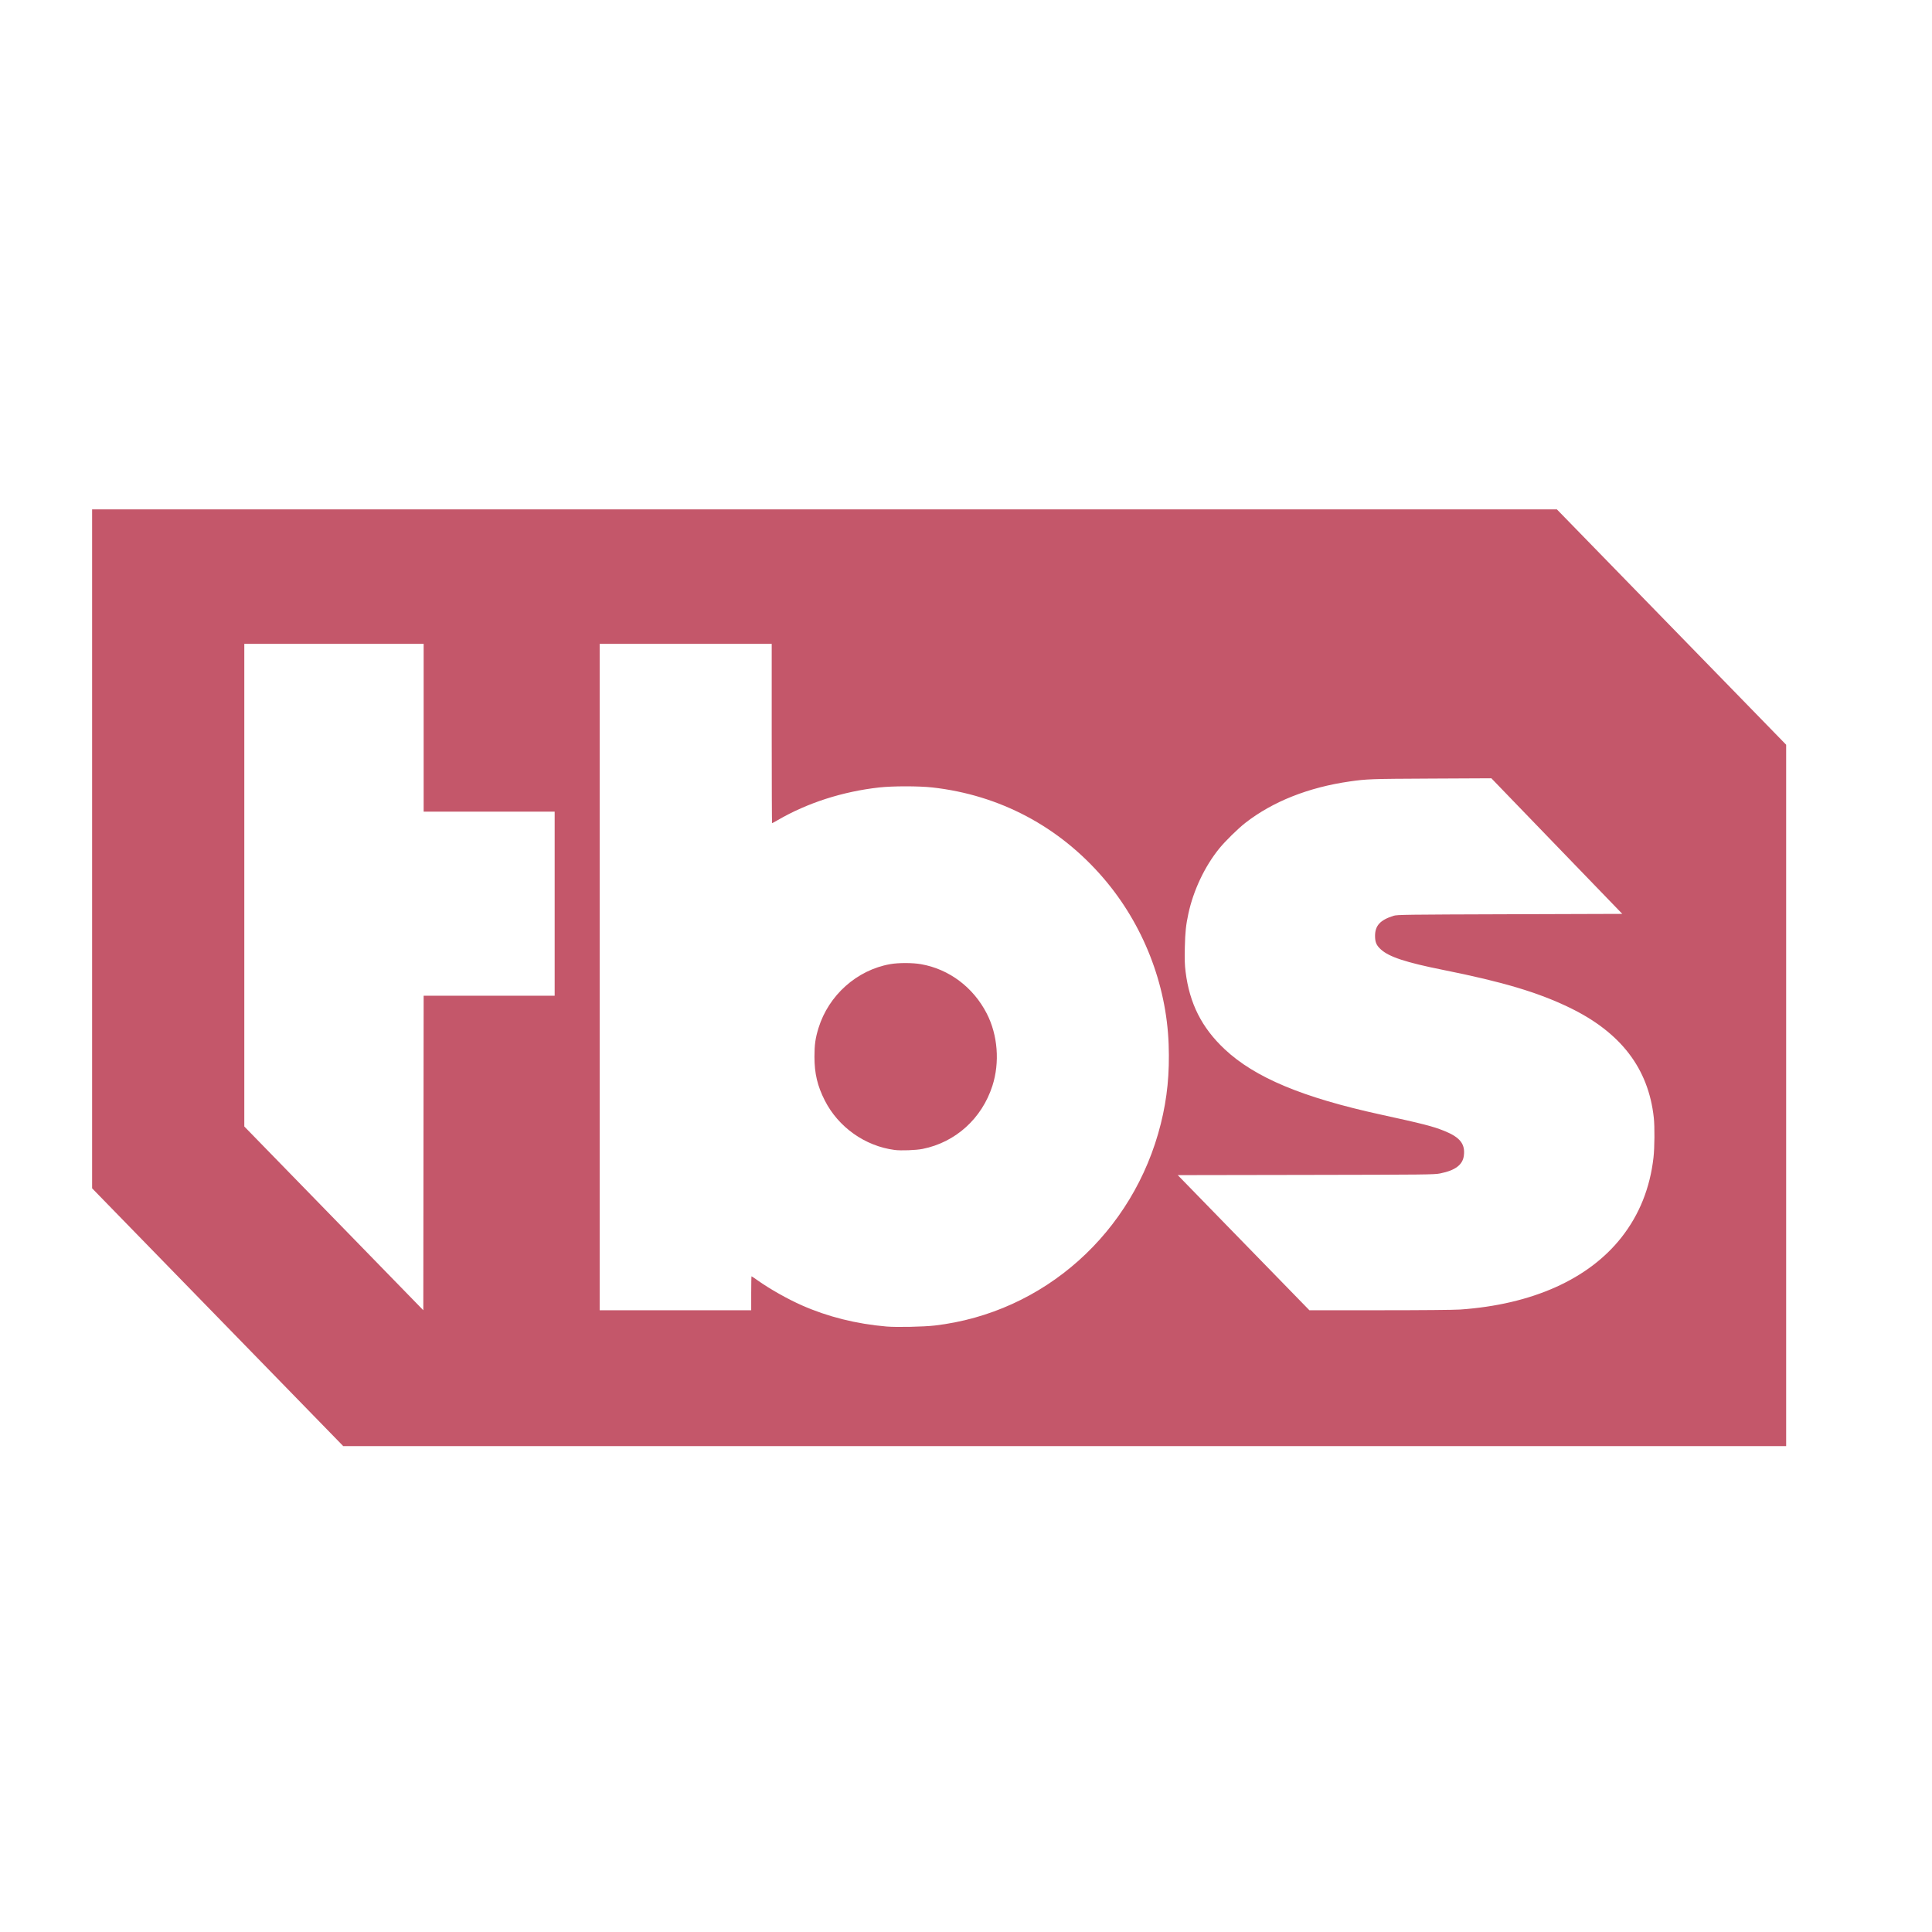 <?xml version="1.0" encoding="UTF-8" standalone="no"?>
<!-- Generator: Adobe Illustrator 16.0.0, SVG Export Plug-In . SVG Version: 6.00 Build 0)  -->

<svg
   version="1.1"
   id="Layer_1"
   x="0px"
   y="0px"
   width="280px"
   height="280px"
   viewBox="0 0 280 280"
   enable-background="new 0 0 280 280"
   xml:space="preserve"
   sodipodi:docname="tbs.svg"
   inkscape:version="1.1.2 (0a00cf5339, 2022-02-04)"
   xmlns:inkscape="http://www.inkscape.org/namespaces/inkscape"
   xmlns:sodipodi="http://sodipodi.sourceforge.net/DTD/sodipodi-0.dtd"
   xmlns="http://www.w3.org/2000/svg"
   xmlns:svg="http://www.w3.org/2000/svg"><defs
   id="defs5011" /><sodipodi:namedview
   id="namedview5009"
   pagecolor="#ffffff"
   bordercolor="#000000"
   borderopacity="0.25"
   inkscape:showpageshadow="2"
   inkscape:pageopacity="0.0"
   inkscape:pagecheckerboard="0"
   inkscape:deskcolor="#d1d1d1"
   showgrid="false"
   inkscape:zoom="0.73839285"
   inkscape:cx="162.51512"
   inkscape:cy="157.09795"
   inkscape:window-width="1600"
   inkscape:window-height="828"
   inkscape:window-x="0"
   inkscape:window-y="0"
   inkscape:window-maximized="1"
   inkscape:current-layer="Layer_1"
   inkscape:pageshadow="2"
   showguides="false" />


<path
   style="fill:#c4576a;stroke-width:0.097;fill-opacity:1"
   d="M 31.547,190.9 13.349,172.219 V 123.02 73.821 H 119.491 225.633 l 16.615,17.056 16.615,17.056 v 50.824 50.824 H 154.304 49.745 Z m 103.936,1.203 c 15.807,-1.847 28.804,-13.449 32.75,-29.236 0.936,-3.743 1.288,-7.312 1.136,-11.518 -0.316,-8.749 -3.701,-17.382 -9.438,-24.07 -6.429,-7.495 -15.053,-12.066 -24.816,-13.156 -1.945,-0.217 -5.742,-0.217 -7.688,0 -5.324,0.594 -10.414,2.234 -14.742,4.751 -0.407,0.237 -0.763,0.43 -0.791,0.43 -0.028,3e-5 -0.051,-5.848 -0.051,-12.995 V 93.313 H 99.375 86.908 v 48.289 48.289 h 10.981 10.981 v -2.461 c 0,-1.354 0.022,-2.461 0.048,-2.461 0.026,0 0.447,0.282 0.935,0.626 1.763,1.245 4.272,2.659 6.354,3.582 3.736,1.656 7.903,2.699 12.276,3.072 1.46,0.125 5.383,0.043 7.001,-0.146 z m -5.824,-25.443 c -4.287,-0.558 -8.16,-3.303 -10.125,-7.174 -1.067,-2.102 -1.496,-3.911 -1.497,-6.315 -0.001,-1.753 0.131,-2.697 0.584,-4.171 1.465,-4.76 5.562,-8.416 10.389,-9.269 1.202,-0.213 3.23,-0.211 4.464,0.005 4.067,0.708 7.585,3.347 9.537,7.155 1.599,3.117 1.907,7.088 0.814,10.48 -1.528,4.741 -5.345,8.187 -10.123,9.14 -0.949,0.189 -3.123,0.27 -4.043,0.15 z M 70.892,144.31 h 9.494 v -13.34 -13.34 h -9.494 -9.494 V 105.472 93.314 H 48.402 35.407 v 34.973 34.973 l 12.971,13.315 12.971,13.315 0.024,-22.791 0.024,-22.791 z m 140.707,45.479 c 10.441,-0.726 18.638,-4.394 23.411,-10.476 2.579,-3.287 4.124,-7.143 4.626,-11.553 0.163,-1.431 0.186,-4.474 0.044,-5.779 -0.776,-7.127 -4.769,-12.344 -12.203,-15.944 -4.579,-2.217 -9.677,-3.739 -18.34,-5.473 -5.361,-1.073 -7.804,-1.875 -8.996,-2.952 -0.661,-0.598 -0.859,-1.053 -0.859,-1.975 0,-1.494 0.751,-2.308 2.689,-2.915 0.51,-0.16 1.698,-0.176 16.846,-0.224 l 16.297,-0.052 -6.751,-6.99 c -3.713,-3.844 -7.983,-8.266 -9.488,-9.826 l -2.736,-2.836 -8.775,0.043 c -8.719,0.042 -9.276,0.062 -11.748,0.416 -5.969,0.855 -11.139,2.903 -15.104,5.983 -1.07,0.831 -2.932,2.656 -3.803,3.728 -2.108,2.593 -3.758,6.081 -4.487,9.482 -0.349,1.631 -0.455,2.641 -0.506,4.824 -0.041,1.791 -0.019,2.536 0.109,3.565 0.57,4.598 2.342,8.109 5.664,11.226 4.379,4.108 11.28,6.997 22.635,9.475 6.135,1.339 7.543,1.701 9.184,2.361 2.297,0.924 3.068,1.902 2.842,3.609 -0.174,1.319 -1.262,2.127 -3.443,2.558 -0.86,0.17 -1.962,0.182 -19.464,0.212 l -18.553,0.032 9.538,9.791 9.538,9.791 h 10.182 c 6.036,0 10.781,-0.042 11.652,-0.102 z"
   id="path988" /></svg>
